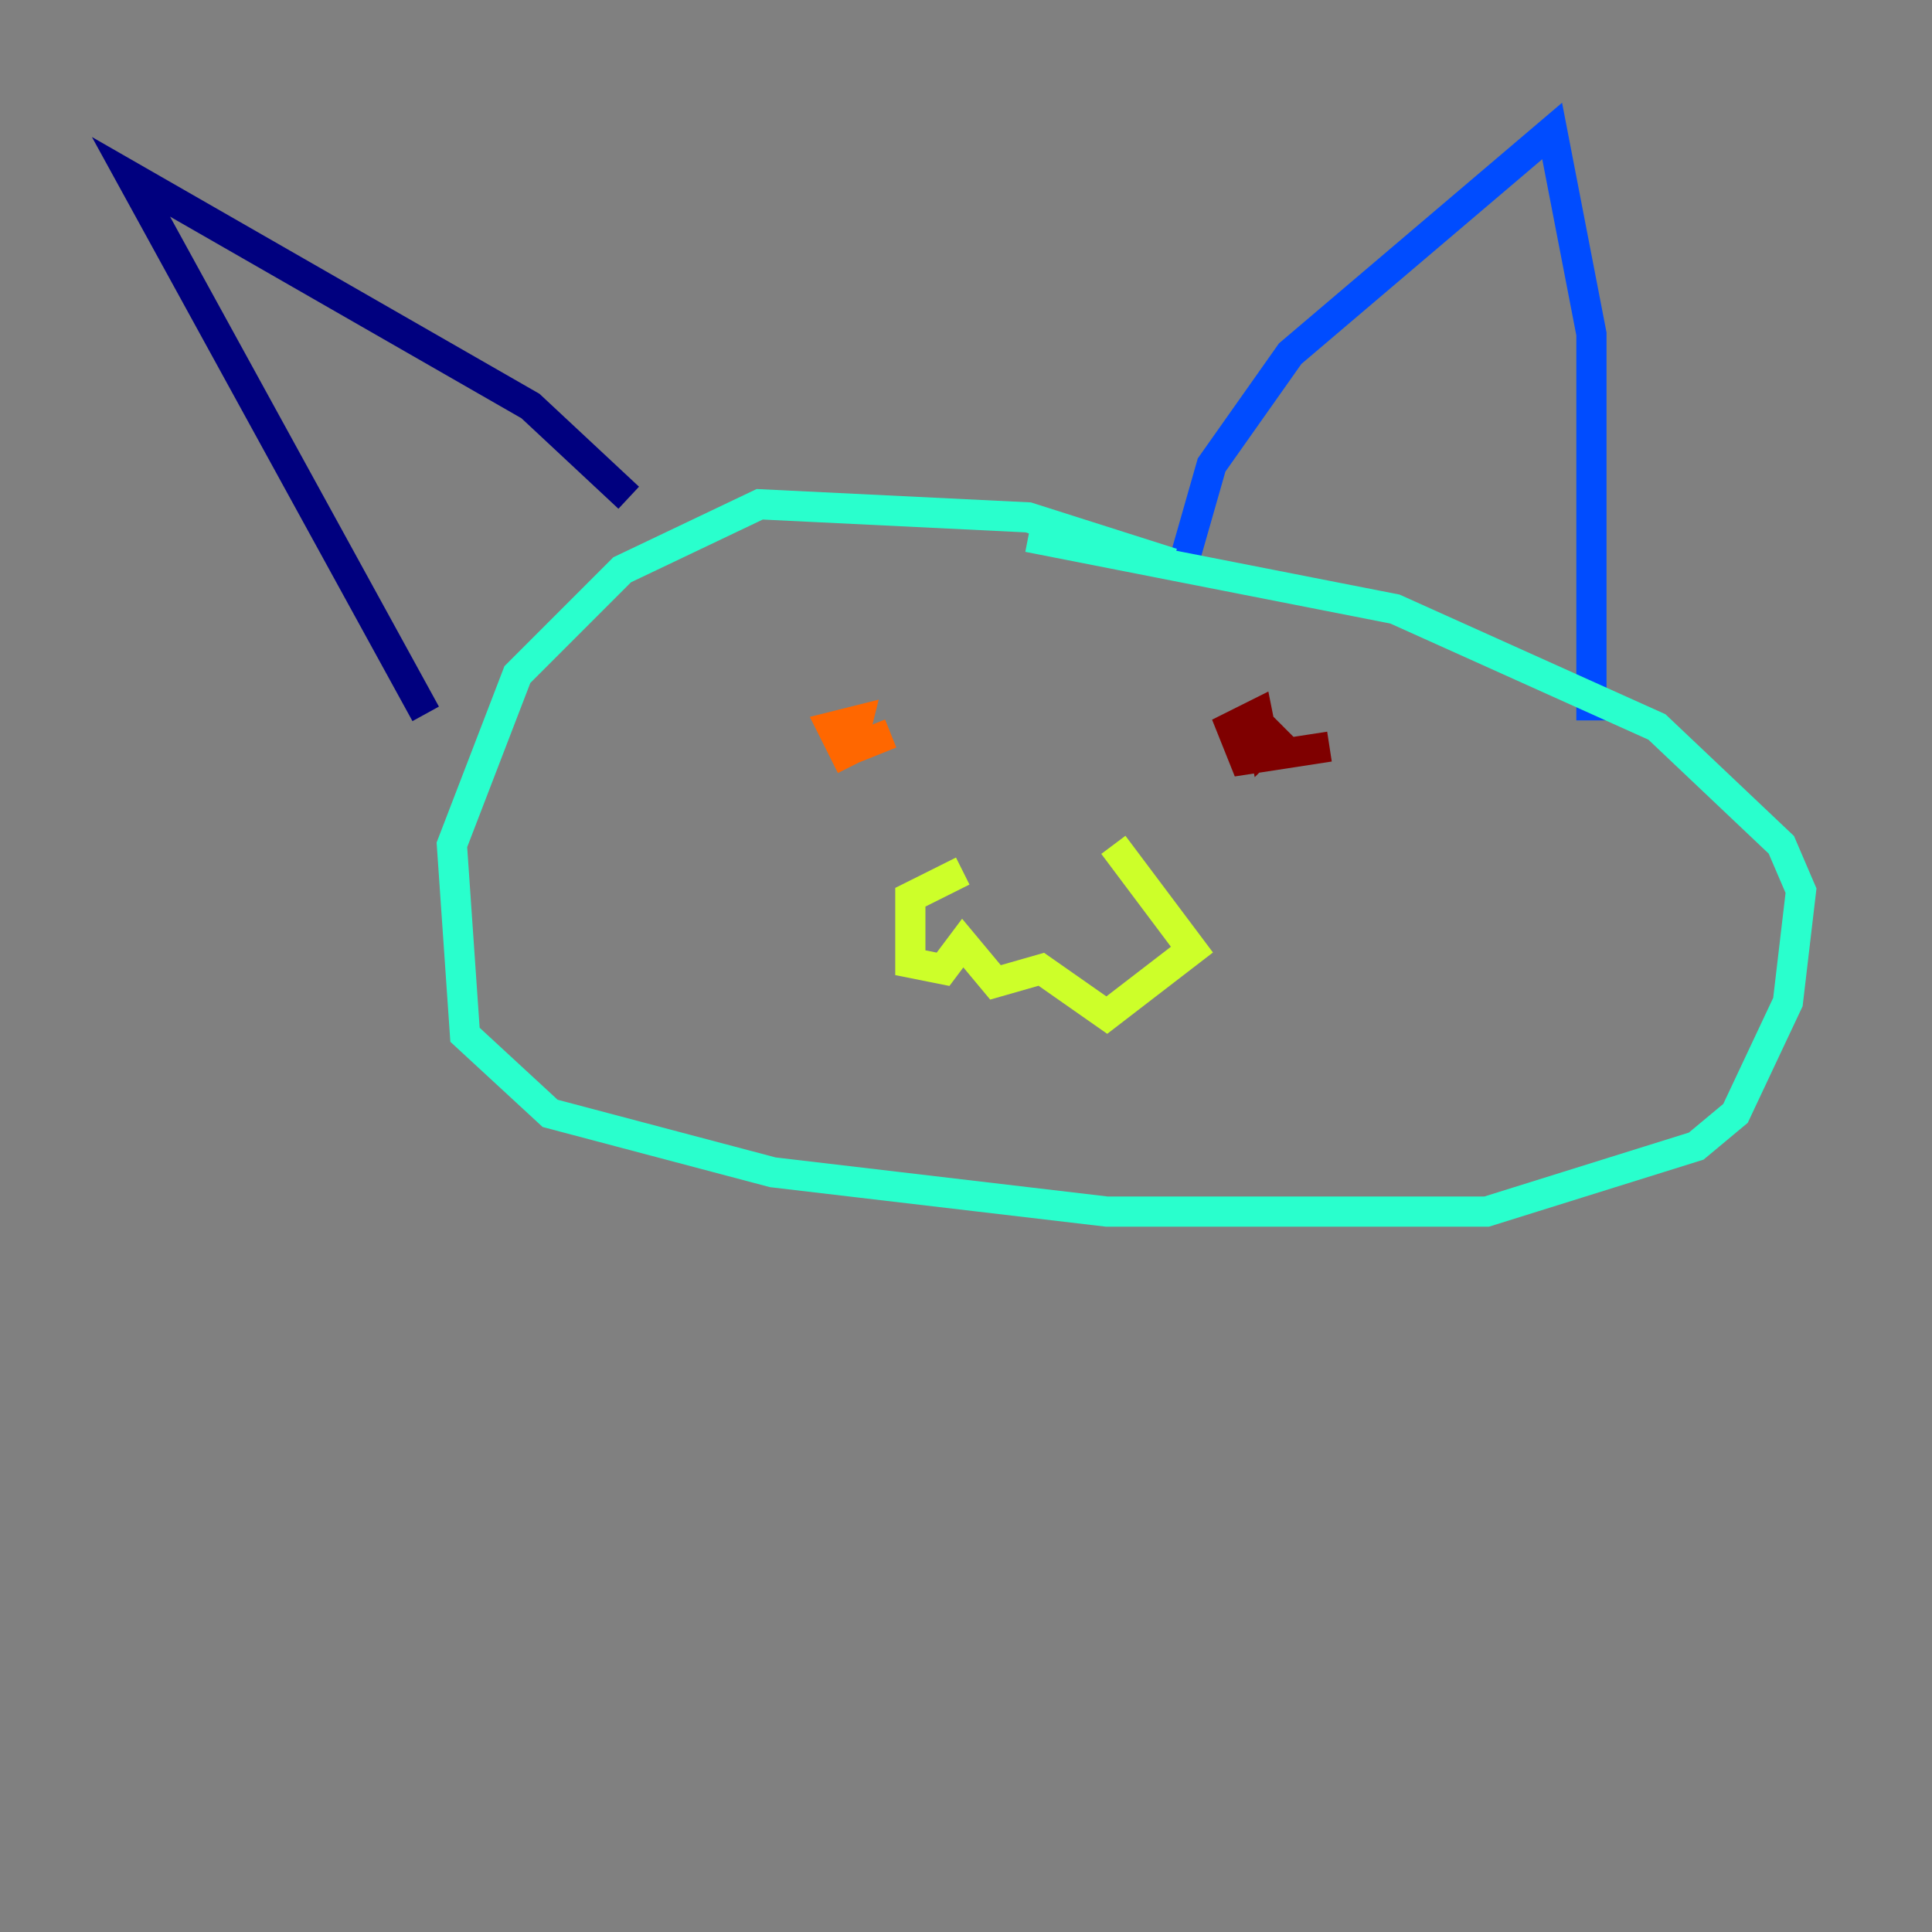 <?xml version="1.0" encoding="utf-8" ?>
<svg baseProfile="tiny" height="128" version="1.2" viewBox="0,0,128,128" width="128" xmlns="http://www.w3.org/2000/svg" xmlns:ev="http://www.w3.org/2001/xml-events" xmlns:xlink="http://www.w3.org/1999/xlink"><rect x="0" y="0" width="128" height="128" fill="#808080" stroke="none"/><defs /><polyline fill="none" points="28.203,47.295 8.678,11.715 35.146,26.902 41.654,32.976" stroke="#00007f" stroke-width="2" /><polyline fill="none" points="78.536,36.881 80.271,30.807 85.478,23.43 102.834,8.678 105.437,22.129 105.437,47.729" stroke="#004cff" stroke-width="2" /><polyline fill="none" points="77.668,37.315 68.122,34.278 50.332,33.41 41.22,37.749 34.278,44.691 29.939,55.973 30.807,68.556 36.447,73.763 51.2,77.668 73.329,80.271 98.495,80.271 112.38,75.932 114.983,73.763 118.454,66.386 119.322,59.01 118.02,55.973 109.776,48.163 92.42,40.352 68.122,35.58" stroke="#29ffcd" stroke-width="2" /><polyline fill="none" points="63.783,57.709 60.312,59.444 60.312,63.783 62.481,64.217 63.783,62.481 65.953,65.085 68.99,64.217 73.329,67.254 78.969,62.915 73.763,55.973" stroke="#cdff29" stroke-width="2" /><polyline fill="none" points="56.407,50.766 55.105,48.163 56.841,47.729 56.407,49.464 56.407,47.729 56.841,49.464 59.01,48.597" stroke="#ff6700" stroke-width="2" /><polyline fill="none" points="88.081,49.464 82.441,50.332 81.573,48.163 83.308,47.295 83.742,49.464 85.044,48.163" stroke="#7f0000" stroke-width="2" /></svg>